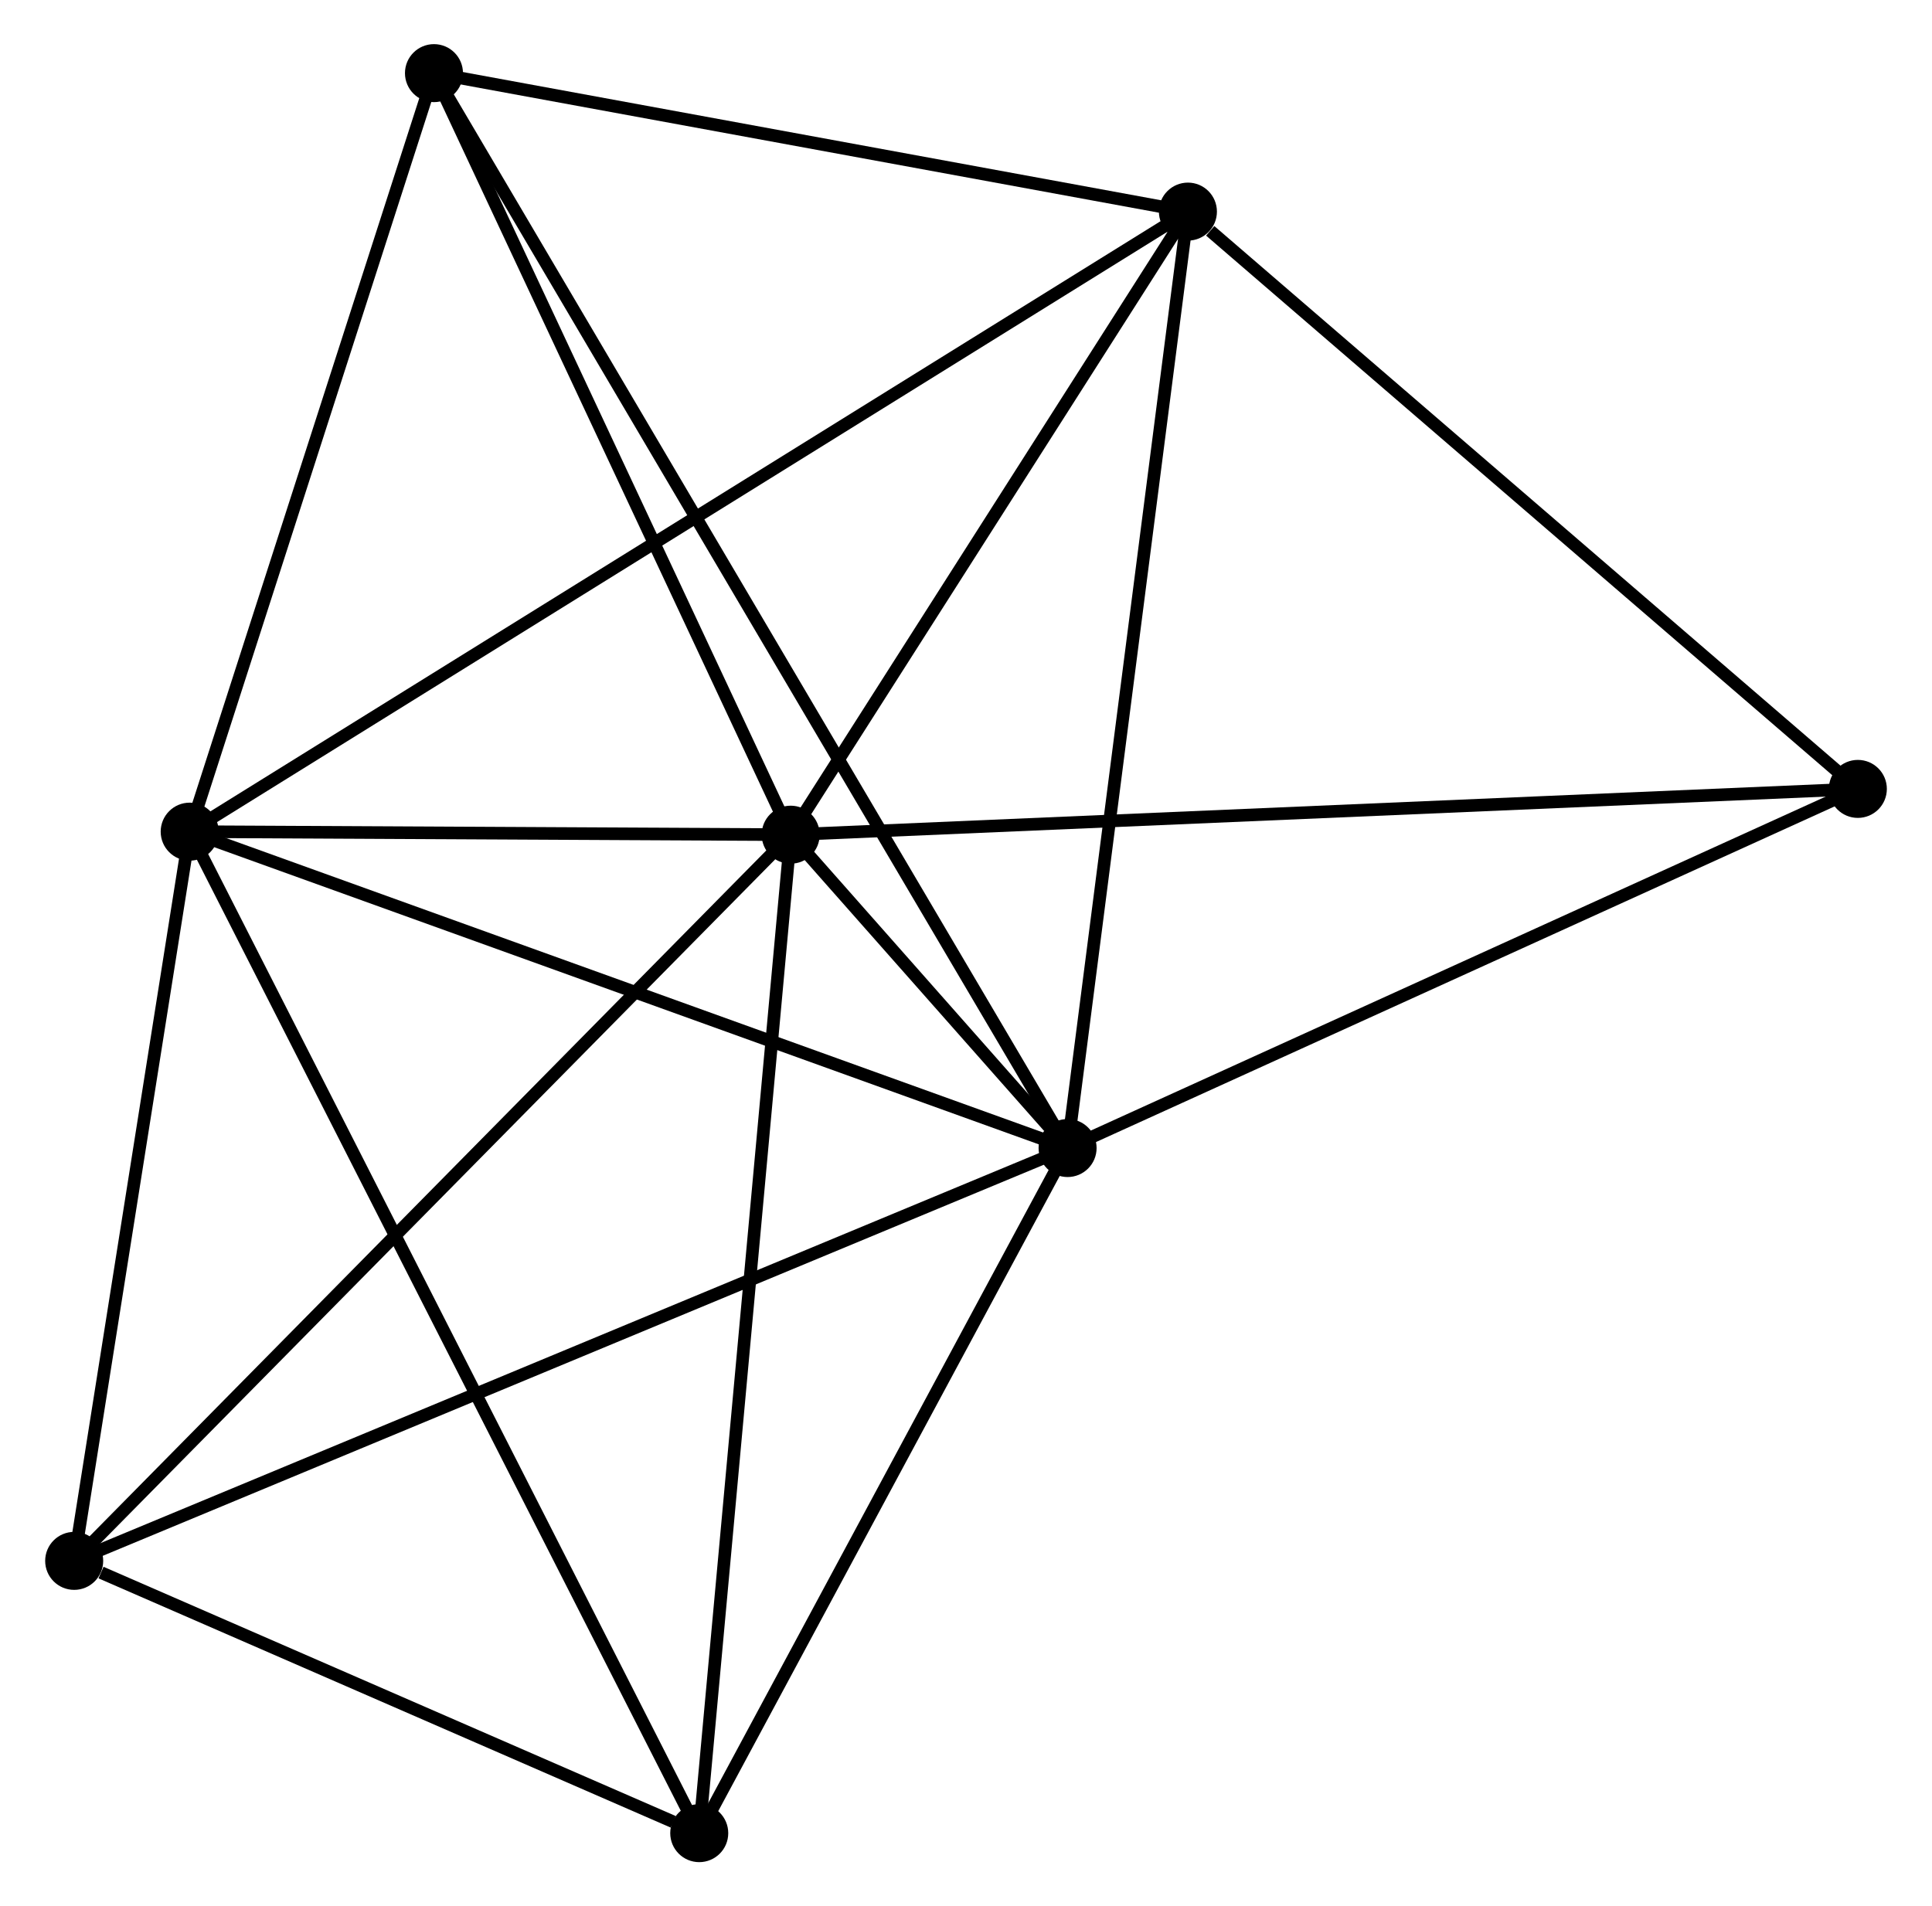 <?xml version="1.0" encoding="UTF-8" standalone="no"?>
<!DOCTYPE svg PUBLIC "-//W3C//DTD SVG 1.1//EN"
 "http://www.w3.org/Graphics/SVG/1.1/DTD/svg11.dtd">
<!-- Generated by graphviz version 2.36.0 (20140111.2315)
 -->
<!-- Title: %3 Pages: 1 -->
<svg width="153pt" height="151pt"
 viewBox="0.00 0.00 153.01 151.17" xmlns="http://www.w3.org/2000/svg" xmlns:xlink="http://www.w3.org/1999/xlink">
<g id="graph0" class="graph" transform="scale(1 1) rotate(0) translate(4 147.173)">
<title>%3</title>
<!-- 0 -->
<g id="node1" class="node"><title>0</title>
<ellipse fill="black" stroke="black" cx="58.605" cy="-80.98" rx="1.8" ry="1.8"/>
</g>
<!-- 1 -->
<g id="node2" class="node"><title>1</title>
<ellipse fill="black" stroke="black" cx="80.559" cy="-56.131" rx="1.8" ry="1.8"/>
</g>
<!-- 0&#45;&#45;1 -->
<g id="edge1" class="edge"><title>0&#45;&#45;1</title>
<path fill="none" stroke="black" d="M60.045,-79.35C64.014,-74.858 75.076,-62.337 79.085,-57.8"/>
</g>
<!-- 2 -->
<g id="node3" class="node"><title>2</title>
<ellipse fill="black" stroke="black" cx="10.958" cy="-81.221" rx="1.8" ry="1.8"/>
</g>
<!-- 0&#45;&#45;2 -->
<g id="edge2" class="edge"><title>0&#45;&#45;2</title>
<path fill="none" stroke="black" d="M56.558,-80.991C48.72,-81.03 20.677,-81.172 12.944,-81.211"/>
</g>
<!-- 3 -->
<g id="node4" class="node"><title>3</title>
<ellipse fill="black" stroke="black" cx="90.099" cy="-130.392" rx="1.8" ry="1.8"/>
</g>
<!-- 0&#45;&#45;3 -->
<g id="edge3" class="edge"><title>0&#45;&#45;3</title>
<path fill="none" stroke="black" d="M59.653,-82.624C64.434,-90.126 84.158,-121.072 89.015,-128.691"/>
</g>
<!-- 4 -->
<g id="node5" class="node"><title>4</title>
<ellipse fill="black" stroke="black" cx="1.8" cy="-23.392" rx="1.8" ry="1.8"/>
</g>
<!-- 0&#45;&#45;4 -->
<g id="edge4" class="edge"><title>0&#45;&#45;4</title>
<path fill="none" stroke="black" d="M57.201,-79.557C49.41,-71.659 11.552,-33.278 3.364,-24.977"/>
</g>
<!-- 5 -->
<g id="node6" class="node"><title>5</title>
<ellipse fill="black" stroke="black" cx="30.325" cy="-141.373" rx="1.8" ry="1.8"/>
</g>
<!-- 0&#45;&#45;5 -->
<g id="edge5" class="edge"><title>0&#45;&#45;5</title>
<path fill="none" stroke="black" d="M57.789,-82.723C53.659,-91.542 35.101,-131.174 31.09,-139.738"/>
</g>
<!-- 6 -->
<g id="node7" class="node"><title>6</title>
<ellipse fill="black" stroke="black" cx="51.356" cy="-1.8" rx="1.8" ry="1.8"/>
</g>
<!-- 0&#45;&#45;6 -->
<g id="edge6" class="edge"><title>0&#45;&#45;6</title>
<path fill="none" stroke="black" d="M58.426,-79.023C57.423,-68.068 52.515,-14.464 51.529,-3.689"/>
</g>
<!-- 7 -->
<g id="node8" class="node"><title>7</title>
<ellipse fill="black" stroke="black" cx="143.212" cy="-84.611" rx="1.8" ry="1.8"/>
</g>
<!-- 0&#45;&#45;7 -->
<g id="edge7" class="edge"><title>0&#45;&#45;7</title>
<path fill="none" stroke="black" d="M60.696,-81.07C72.402,-81.572 129.68,-84.03 141.194,-84.524"/>
</g>
<!-- 1&#45;&#45;2 -->
<g id="edge8" class="edge"><title>1&#45;&#45;2</title>
<path fill="none" stroke="black" d="M78.838,-56.751C69.293,-60.192 22.907,-76.914 12.874,-80.531"/>
</g>
<!-- 1&#45;&#45;3 -->
<g id="edge9" class="edge"><title>1&#45;&#45;3</title>
<path fill="none" stroke="black" d="M80.795,-57.966C82.103,-68.151 88.461,-117.643 89.836,-128.347"/>
</g>
<!-- 1&#45;&#45;4 -->
<g id="edge10" class="edge"><title>1&#45;&#45;4</title>
<path fill="none" stroke="black" d="M78.612,-55.322C67.716,-50.792 14.397,-28.628 3.679,-24.173"/>
</g>
<!-- 1&#45;&#45;5 -->
<g id="edge11" class="edge"><title>1&#45;&#45;5</title>
<path fill="none" stroke="black" d="M79.51,-57.911C72.972,-69.005 37.889,-128.538 31.368,-139.603"/>
</g>
<!-- 1&#45;&#45;6 -->
<g id="edge12" class="edge"><title>1&#45;&#45;6</title>
<path fill="none" stroke="black" d="M79.587,-54.323C75.154,-46.074 56.864,-12.048 52.361,-3.67"/>
</g>
<!-- 1&#45;&#45;7 -->
<g id="edge13" class="edge"><title>1&#45;&#45;7</title>
<path fill="none" stroke="black" d="M82.367,-56.952C91.516,-61.111 132.631,-79.801 141.516,-83.84"/>
</g>
<!-- 2&#45;&#45;3 -->
<g id="edge14" class="edge"><title>2&#45;&#45;3</title>
<path fill="none" stroke="black" d="M12.611,-82.248C22.91,-88.647 78.182,-122.988 88.455,-129.37"/>
</g>
<!-- 2&#45;&#45;4 -->
<g id="edge15" class="edge"><title>2&#45;&#45;4</title>
<path fill="none" stroke="black" d="M10.653,-79.297C9.263,-70.517 3.527,-34.3 2.115,-25.382"/>
</g>
<!-- 2&#45;&#45;5 -->
<g id="edge16" class="edge"><title>2&#45;&#45;5</title>
<path fill="none" stroke="black" d="M11.516,-82.957C14.295,-91.586 26.611,-129.839 29.647,-139.268"/>
</g>
<!-- 2&#45;&#45;6 -->
<g id="edge17" class="edge"><title>2&#45;&#45;6</title>
<path fill="none" stroke="black" d="M11.802,-79.562C17.059,-69.227 45.273,-13.759 50.517,-3.45"/>
</g>
<!-- 3&#45;&#45;5 -->
<g id="edge18" class="edge"><title>3&#45;&#45;5</title>
<path fill="none" stroke="black" d="M88.11,-130.757C79.035,-132.424 41.599,-139.302 32.382,-140.995"/>
</g>
<!-- 3&#45;&#45;7 -->
<g id="edge19" class="edge"><title>3&#45;&#45;7</title>
<path fill="none" stroke="black" d="M91.866,-128.868C100.074,-121.794 134.39,-92.215 141.798,-85.829"/>
</g>
<!-- 4&#45;&#45;6 -->
<g id="edge20" class="edge"><title>4&#45;&#45;6</title>
<path fill="none" stroke="black" d="M3.929,-22.464C12.081,-18.912 41.248,-6.204 49.29,-2.7"/>
</g>
</g>
</svg>

